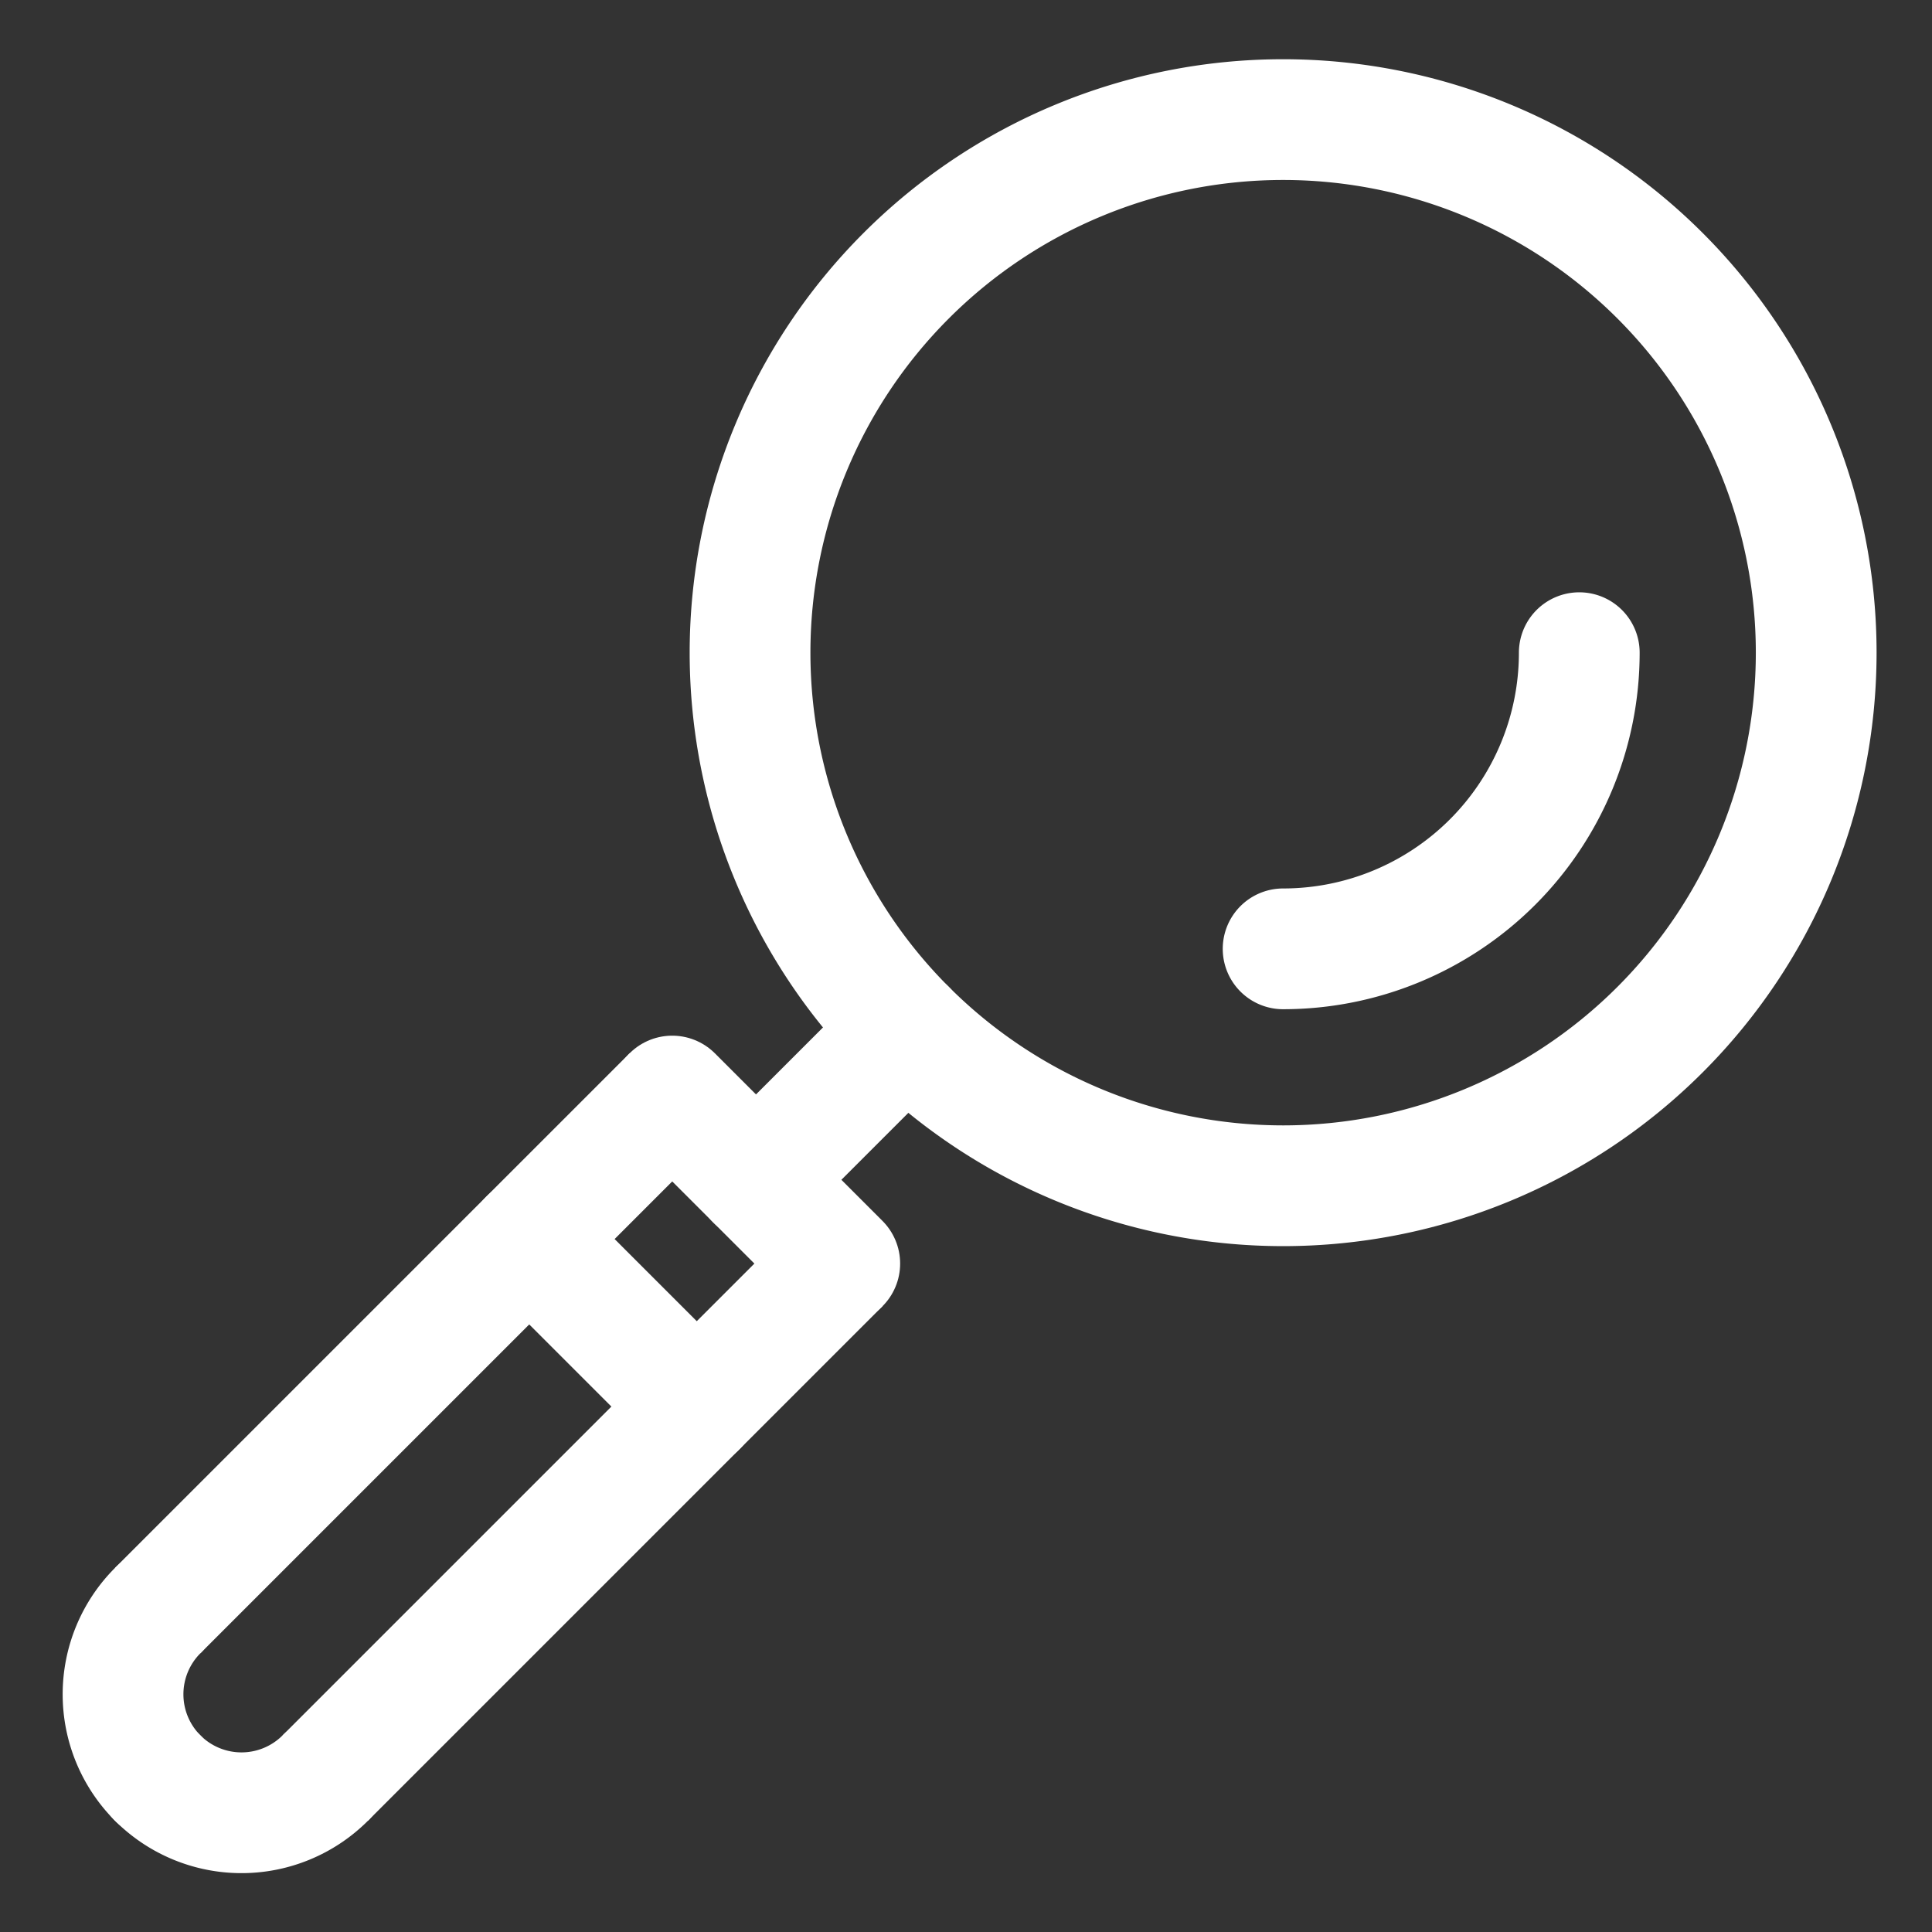 <?xml version="1.0" encoding="UTF-8" standalone="no"?>

<!-- License: GPL. Made by sisyphusion: https://github.com/sisyphusion/gala-icons -->
<svg 
   xmlns:dc="http://purl.org/dc/elements/1.1/"
   xmlns:cc="http://creativecommons.org/ns#"
   xmlns:rdf="http://www.w3.org/1999/02/22-rdf-syntax-ns#"
   xmlns:svg="http://www.w3.org/2000/svg"
   xmlns="http://www.w3.org/2000/svg"
   xmlns:sodipodi="http://sodipodi.sourceforge.net/DTD/sodipodi-0.dtd"
   xmlns:inkscape="http://www.inkscape.org/namespaces/inkscape"
   width="256"
   height="256"
   viewBox="0 0 256 256"
   version="1.1"
   id="svg8"
   inkscape:version="0.92.3 (2405546, 2018-03-11)"
   sodipodi:docname="gala-search.svg"
   inkscape:export-xdpi="96"
   inkscape:export-ydpi="96">
  <rect x="0" y="0" width="256" height="256" fill="#333333" stroke="none"/>
  <title
     id="title851">Gala icon set</title>
  <defs
     id="defs2" />
  <sodipodi:namedview
     id="base"
     pagecolor="#ffffff"
     bordercolor="#666666"
     borderopacity="1.0"
     inkscape:pageopacity="0.0"
     inkscape:pageshadow="2"
     inkscape:zoom="1.979899"
     inkscape:cx="91.433761"
     inkscape:cy="130.1178"
     inkscape:document-units="px"
     inkscape:current-layer="layer1"
     inkscape:document-rotation="0"
     showgrid="true"
     units="px"
     inkscape:pagecheckerboard="true"
     inkscape:showpageshadow="false"
     inkscape:window-width="1854"
     inkscape:window-height="1016"
     inkscape:window-x="66"
     inkscape:window-y="27"
     inkscape:window-maximized="1"
     inkscape:snap-page="true"
     inkscape:snap-text-baseline="true"
     inkscape:snap-center="true"
     inkscape:snap-others="true"
     inkscape:snap-object-midpoints="true"
     inkscape:snap-midpoints="true"
     inkscape:snap-smooth-nodes="true"
     inkscape:snap-intersection-paths="true"
     inkscape:object-paths="true"
     inkscape:snap-bbox="true"
     inkscape:bbox-paths="true"
     inkscape:bbox-nodes="true"
     inkscape:snap-bbox-midpoints="true"
     inkscape:snap-bbox-edge-midpoints="true"
     showguides="true"
     inkscape:guide-bbox="true">
    <inkscape:grid
       type="xygrid"
       id="grid860"
       empspacing="16" />
  </sodipodi:namedview>
  <g
     inkscape:label="icon"
     inkscape:groupmode="layer"
     id="layer1">
    <path
       style="fill:none;stroke:#fff;stroke-width:16;stroke-linecap:butt;stroke-linejoin:miter;stroke-miterlimit:4;stroke-dasharray:none;stroke-opacity:1"
       d="m 89.074,145.231 -68.173,68.173"
       id="path895"
       sodipodi:nodetypes="cc"
       inkscape:connector-curvature="0" />
    <path
       style="fill:none;stroke:#fff;stroke-width:16;stroke-linecap:butt;stroke-linejoin:miter;stroke-miterlimit:4;stroke-dasharray:none;stroke-opacity:1"
       d="M 111.273,167.43 43.099,235.603"
       id="path897"
       sodipodi:nodetypes="cc"
       inkscape:connector-curvature="0" />
    <path
       id="path878-6"
       style="fill:none;stroke:#fff;stroke-width:16;stroke-linecap:round;stroke-linejoin:round;stroke-miterlimit:4;stroke-dasharray:none"
       d="m 43.099,235.603 a 15.697,15.697 0 0 1 -22.199,0"
       inkscape:connector-curvature="0" />
    <path
       id="path878-3-7"
       style="fill:none;stroke:#fff;stroke-width:16;stroke-linecap:round;stroke-linejoin:round;stroke-miterlimit:4;stroke-dasharray:none"
       d="m 20.901,213.405 a 15.697,15.697 0 0 0 0,22.199"
       inkscape:connector-curvature="0" />
    <path
       style="fill:none;stroke:#fff;stroke-width:16;stroke-linecap:round;stroke-linejoin:round;stroke-miterlimit:4;stroke-dasharray:none"
       d="M 240.656,86.484 A 70.636,70.636 0 0 1 170.02,157.119 70.636,70.636 0 0 1 99.385,86.484 70.636,70.636 0 0 1 170.02,15.848 70.636,70.636 0 0 1 240.656,86.484 Z"
       id="path927" />
    <path
       style="fill:none;stroke:#fff;stroke-width:16;stroke-linecap:round;stroke-linejoin:round;stroke-miterlimit:4;stroke-dasharray:none;stroke-opacity:1"
       d="m 89.074,145.231 22.199,22.199"
       id="path929"
       inkscape:connector-curvature="0" />
    <path
       style="fill:none;stroke:#fff;stroke-width:16;stroke-linecap:round;stroke-linejoin:round;stroke-miterlimit:4;stroke-dasharray:none;stroke-opacity:1"
       d="m 100.173,156.331 19.9,-19.9"
       id="path931"
       sodipodi:nodetypes="cc"
       inkscape:connector-curvature="0" />
    <path
       style="fill:none;stroke:#fff;stroke-width:16;stroke-linecap:round;stroke-linejoin:round;stroke-miterlimit:4;stroke-dasharray:none;stroke-opacity:1"
       d="m 70.126,164.179 22.199,22.199"
       id="path929-6"
       inkscape:connector-curvature="0" />
    <path
       id="path996"
       style="fill:none;stroke:#fff;stroke-width:16;stroke-linecap:round;stroke-linejoin:round;stroke-miterlimit:4;stroke-dasharray:none"
       d="M 209.262,86.484 A 39.242,39.242 0 0 1 170.02,125.726"
       inkscape:connector-curvature="0" />
  </g>
</svg>